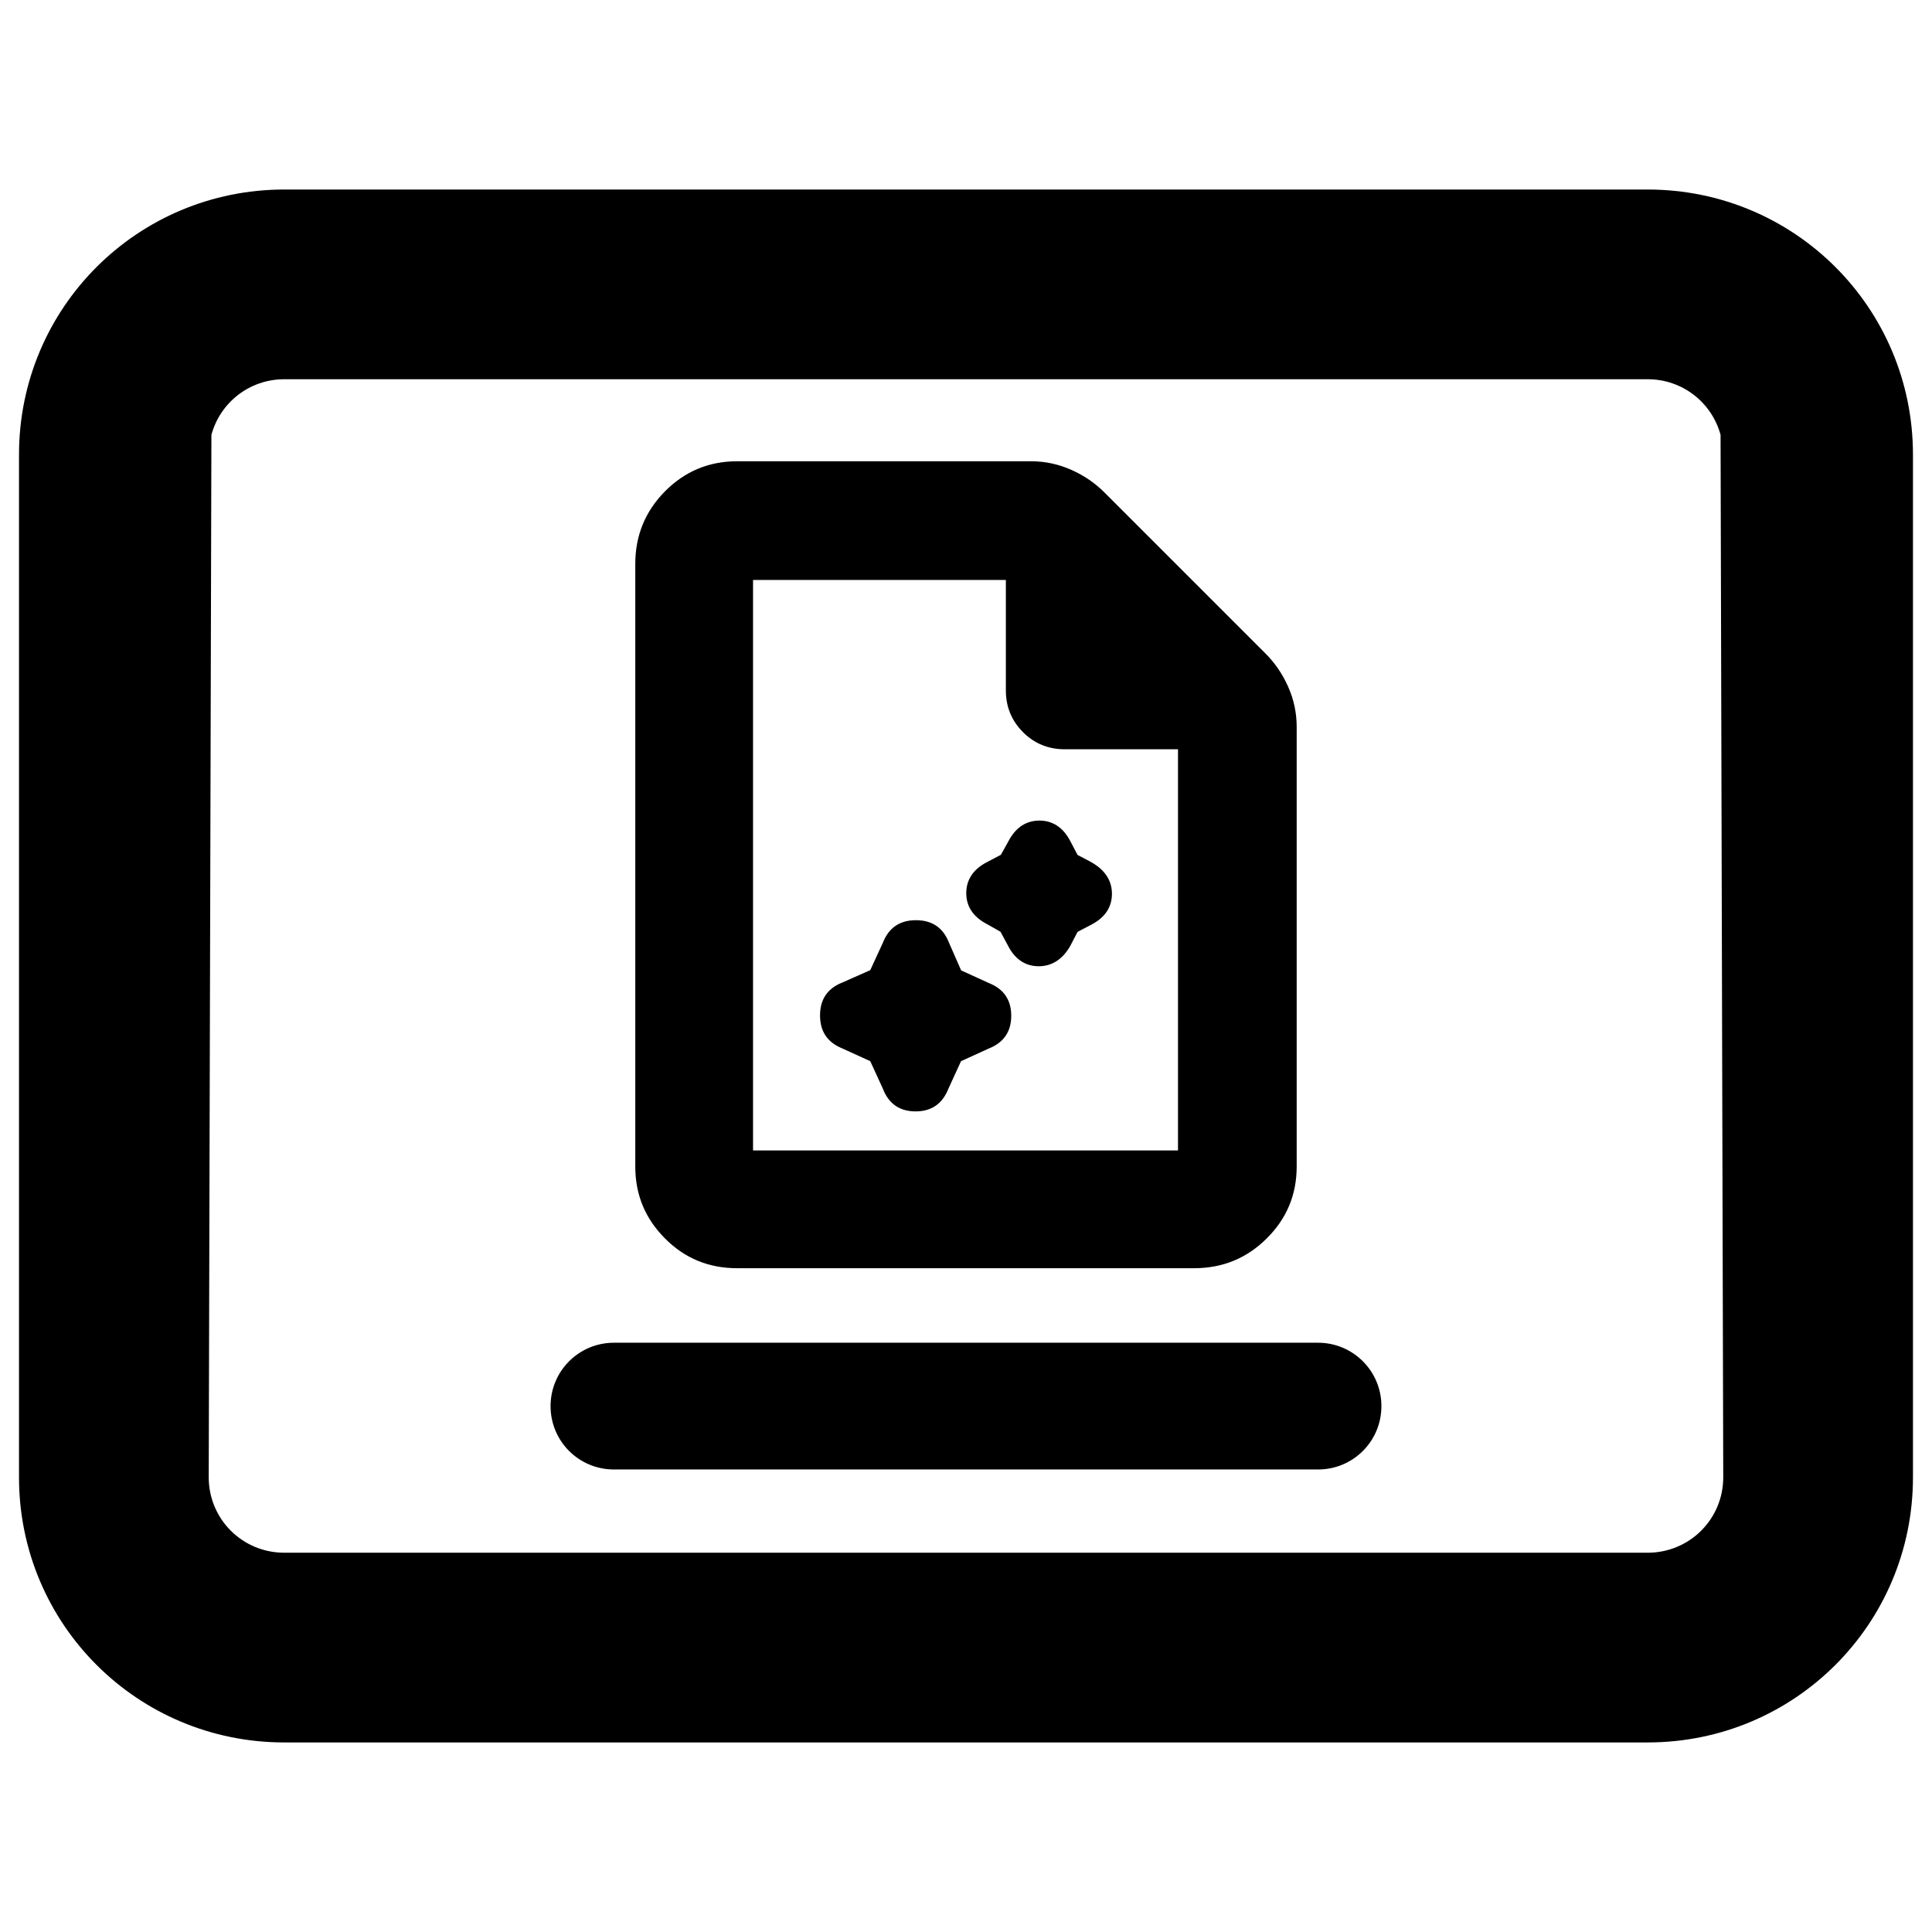 <svg clip-rule="evenodd" fill-rule="evenodd" stroke-linejoin="round" stroke-miterlimit="2" viewBox="0 0 250 250" xmlns="http://www.w3.org/2000/svg"><path d="m2.923 2.217h10.154c1.094 0 1.976.881 1.976 1.975v7.616c0 1.094-.882 1.975-1.976 1.975h-10.154c-1.094 0-1.976-.881-1.976-1.975v-7.616c0-1.094.882-1.975 1.976-1.975zm-.543 1.827-.02 7.764c0 .312.251.562.563.562h10.154c.312 0 .563-.25.563-.562l-.02-7.764c-.065-.239-.282-.414-.543-.414h-10.154c-.261 0-.478.175-.543.414zm3.915 6.207c-.21 0-.389-.073-.536-.221-.148-.148-.222-.326-.222-.536v-4.489c0-.211.074-.391.221-.54.148-.149.327-.224.537-.224h2.19c.106 0 .206.022.302.065.094.042.175.098.244.167l1.2 1.2c.069.069.125.15.167.244.043.095.065.196.065.302v3.275c0 .21-.075.389-.224.536-.149.148-.329.221-.54.221zm.119-5.126v4.249h3.165v-2.988h-.843c-.123 0-.227-.043-.311-.127-.085-.085-.128-.189-.128-.311v-.823zm.873 3.584-.206-.094c-.113-.045-.168-.127-.168-.247 0-.119.055-.202.169-.246l.205-.091.094-.204c.044-.113.127-.168.246-.168.12 0 .203.055.247.169l.09.205.204.093c.115.045.169.128.169.245 0 .116-.054.199-.168.244l-.206.094-.094.205c-.045.114-.128.169-.244.169s-.2-.054-.244-.169zm1.544-.963-.054.104c-.063.111-.148.152-.235.152-.089 0-.174-.042-.231-.157l-.054-.1-.099-.056c-.113-.058-.156-.142-.156-.231 0-.091.043-.175.157-.233l.101-.053.055-.099c.058-.113.142-.156.232-.156s.174.043.232.157l.052.099.101.053.003.002c.111.063.152.147.152.234 0 .09-.042.174-.157.232zm-3.453 3.06h5.244c.261 0 .472.211.472.472 0 .262-.211.472-.472.472h-5.244c-.261 0-.472-.21-.472-.472 0-.261.211-.472.472-.472z" transform="matrix(17.374 0 0 17.374 -13.994 -13.994)"/></svg>